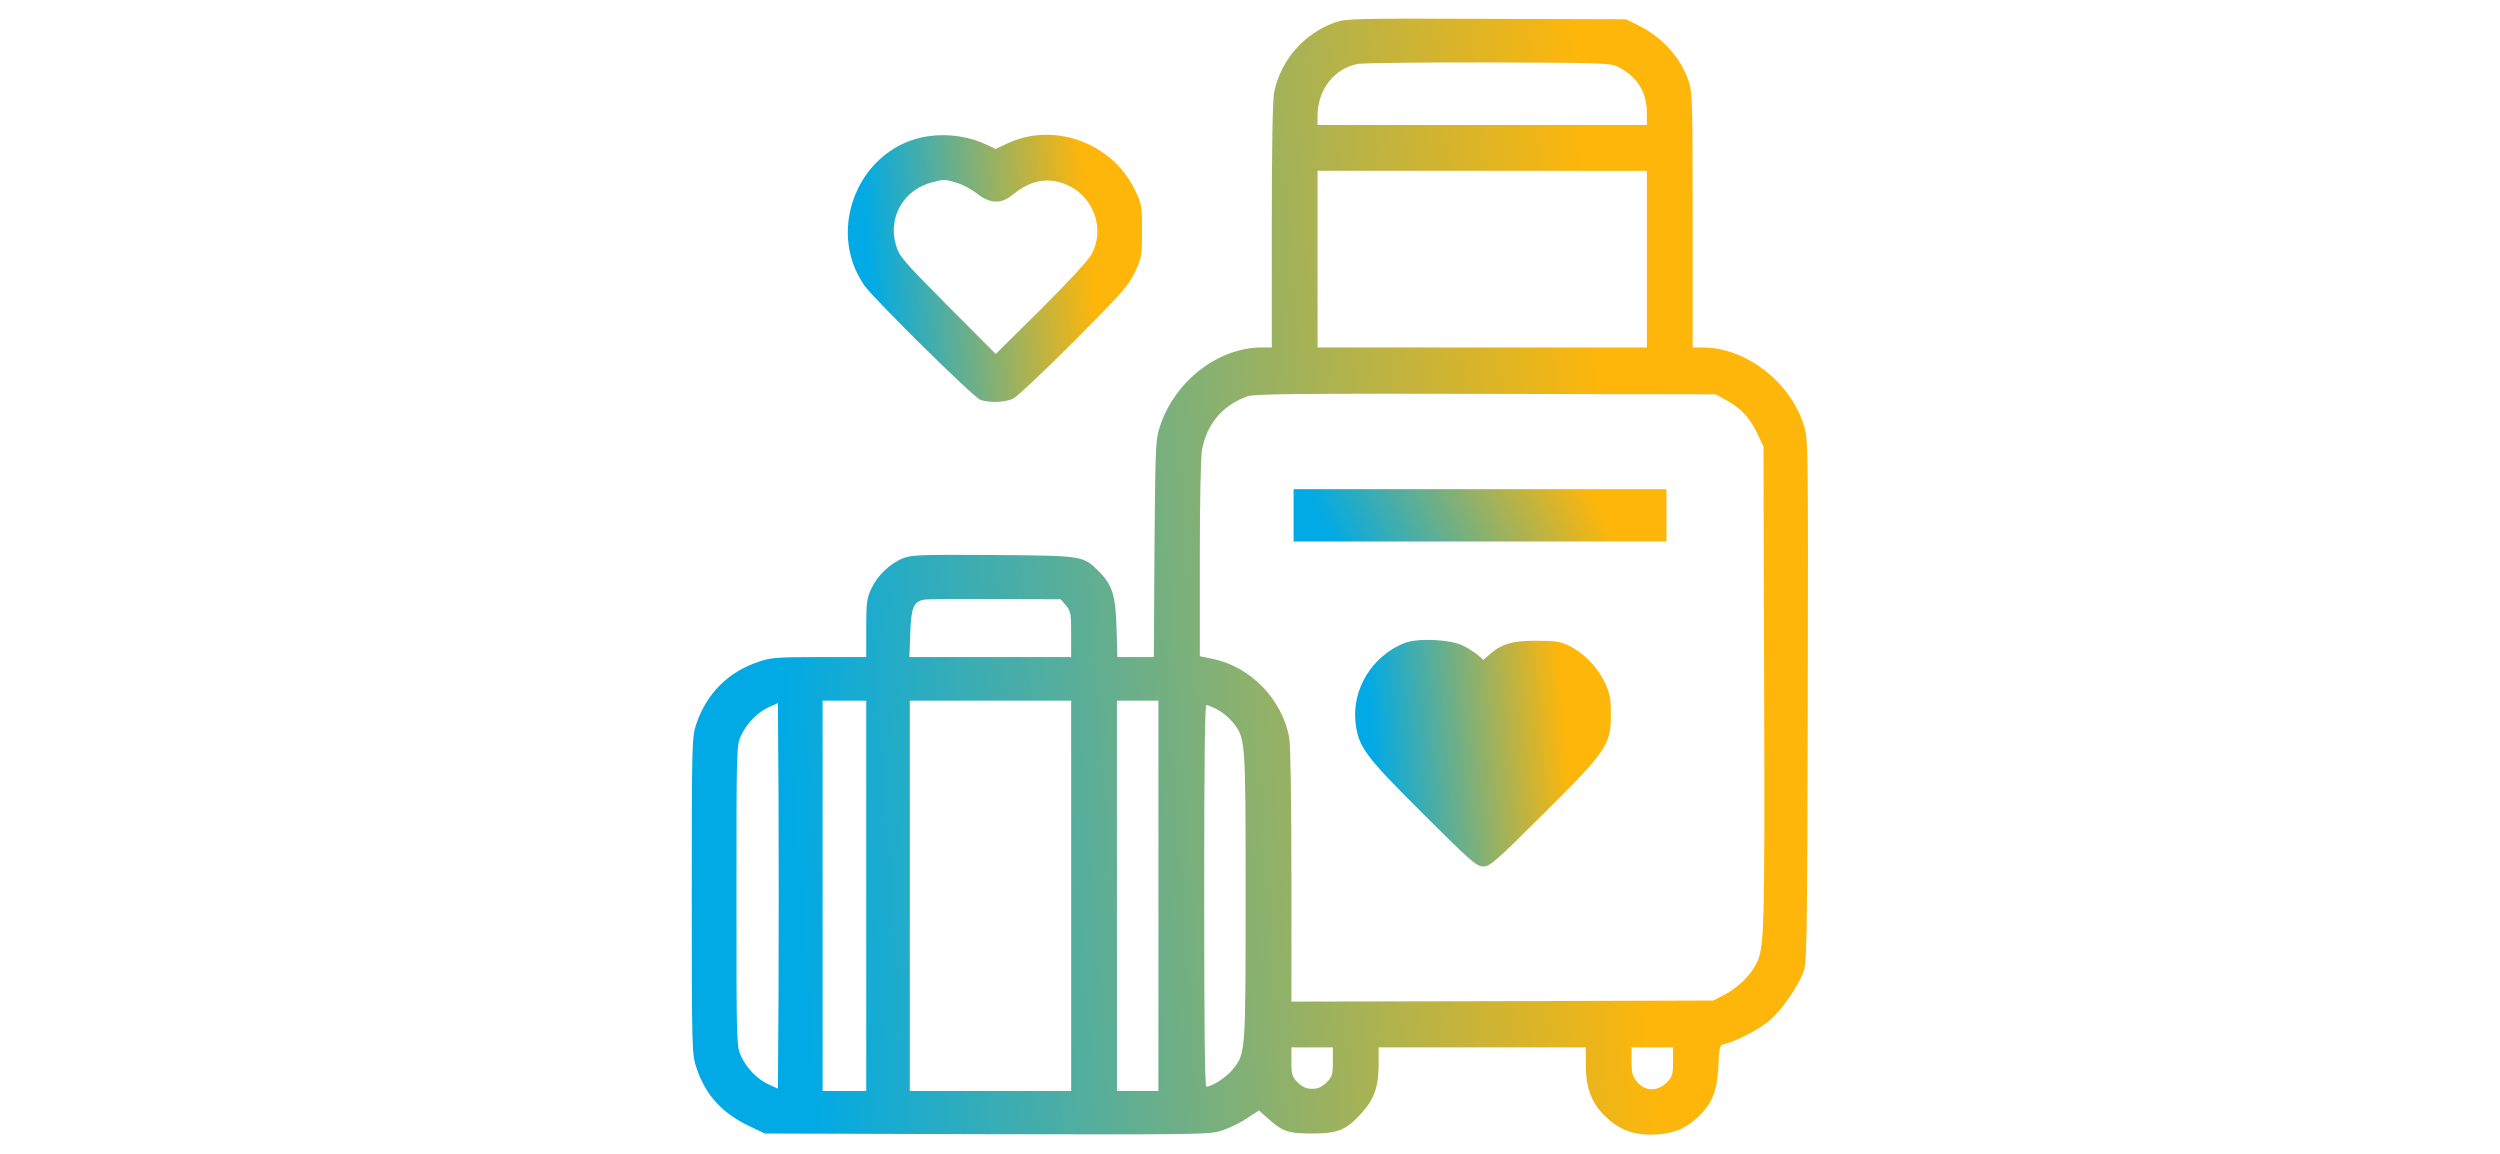 <svg width="130" height="60" viewBox="0 0 130 60" fill="none" xmlns="http://www.w3.org/2000/svg">
<path d="M69.467 1.149C67.823 1.727 66.621 3.088 66.258 4.777C66.178 5.186 66.133 7.453 66.133 11.717V18.067H65.6C63.344 18.078 61.11 19.802 60.328 22.137C60.089 22.863 60.078 23.078 60.033 28.521L59.999 34.168H59.046H58.105L58.06 32.66C58.014 30.97 57.844 30.426 57.153 29.723C56.313 28.895 56.359 28.895 51.676 28.861C47.968 28.839 47.424 28.85 46.982 29.02C46.301 29.281 45.632 29.916 45.315 30.596C45.077 31.095 45.043 31.333 45.043 32.66V34.168H42.605C40.428 34.168 40.088 34.191 39.464 34.406C37.854 34.939 36.743 36.061 36.198 37.672C35.983 38.34 35.972 38.59 35.972 46.584C35.972 54.612 35.983 54.827 36.21 55.508C36.686 56.948 37.548 57.889 38.988 58.569L39.77 58.943L51.324 58.977C62.675 59 62.901 59 63.582 58.773C63.956 58.648 64.534 58.365 64.863 58.138L65.464 57.741L65.906 58.138C66.689 58.841 66.972 58.943 68.231 58.943C69.58 58.943 70.011 58.762 70.816 57.866C71.462 57.152 71.689 56.494 71.689 55.349V54.464H77.075H82.461V55.372C82.461 56.517 82.745 57.31 83.391 57.968C84.094 58.682 84.831 59 85.817 59C86.838 59 87.529 58.762 88.187 58.184C89.004 57.458 89.298 56.778 89.355 55.451C89.4 54.374 89.412 54.351 89.707 54.283C90.296 54.136 91.373 53.58 91.94 53.127C92.553 52.65 93.38 51.482 93.754 50.609C93.959 50.122 93.97 49.577 94.004 36.492C94.027 23.192 94.027 22.874 93.811 22.149C93.12 19.869 90.795 18.078 88.561 18.067H88.017V11.456C88.017 5.197 88.006 4.8 87.802 4.199C87.382 2.975 86.418 1.92 85.194 1.319L84.559 1.002L77.302 0.979C70.6 0.956 70 0.968 69.467 1.149ZM84.219 3.519C85.16 4.029 85.636 4.811 85.636 5.877V6.501H77.075H68.514V6.013C68.514 4.675 69.365 3.575 70.589 3.326C70.85 3.281 73.923 3.235 77.415 3.247C83.686 3.269 83.765 3.269 84.219 3.519ZM85.636 13.474V18.067H77.075H68.514V13.474V8.882H77.075H85.636V13.474ZM89.809 20.833C90.546 21.241 91.022 21.763 91.407 22.602L91.702 23.226L91.736 35.699C91.77 48.557 91.748 49.294 91.317 50.133C91.01 50.734 90.364 51.358 89.684 51.72L89.094 52.027L78.13 52.061L67.153 52.083V45.529C67.153 41.538 67.108 38.726 67.04 38.352C66.655 36.334 65.022 34.667 63.049 34.258L62.391 34.123V29.054C62.391 26.095 62.437 23.736 62.505 23.384C62.765 22.024 63.582 21.071 64.874 20.607C65.203 20.482 67.652 20.459 77.245 20.482L89.208 20.505L89.809 20.833ZM55.429 31.48C55.678 31.775 55.701 31.9 55.701 32.989V34.168H51.495H47.288L47.333 32.932C47.379 31.605 47.503 31.288 48.036 31.186C48.161 31.152 49.828 31.14 51.71 31.152L55.157 31.163L55.429 31.48ZM45.043 46.584V56.732H43.909H42.775V46.584V36.436H43.909H45.043V46.584ZM55.701 46.584V56.732H51.506H47.31V46.584V36.436H51.506H55.701V46.584ZM60.237 46.584V56.732H59.16H58.082V46.584V36.436H59.16H60.237V46.584ZM40.484 51.562L40.45 56.608L39.997 56.403C39.396 56.143 38.829 55.553 38.534 54.918C38.296 54.419 38.296 54.283 38.296 46.584C38.296 38.885 38.296 38.749 38.534 38.25C38.829 37.615 39.396 37.025 39.997 36.764L40.45 36.56L40.484 41.538C40.496 44.271 40.496 48.784 40.484 51.562ZM63.287 36.889C63.536 37.014 63.888 37.297 64.081 37.535C64.772 38.375 64.772 38.34 64.772 46.584C64.772 54.827 64.772 54.793 64.081 55.632C63.763 56.029 63.015 56.505 62.731 56.505C62.652 56.505 62.618 53.376 62.618 46.584C62.618 39.792 62.652 36.662 62.731 36.662C62.799 36.662 63.049 36.764 63.287 36.889ZM69.308 55.213C69.308 55.882 69.274 55.984 68.979 56.29C68.73 56.528 68.537 56.619 68.231 56.619C67.925 56.619 67.732 56.528 67.482 56.29C67.188 55.984 67.153 55.882 67.153 55.213V54.464H68.231H69.308V55.213ZM86.997 55.213C86.997 55.882 86.963 55.984 86.668 56.29C86.192 56.766 85.545 56.755 85.137 56.267C84.888 55.972 84.842 55.814 84.842 55.19V54.464H85.919H86.997V55.213Z" fill="url(#paint0_linear_1346_446)"/>
<path d="M67.267 26.797V28.158H76.962H86.656V26.797V25.437H76.962H67.267V26.797Z" fill="url(#paint1_linear_1346_446)"/>
<path d="M72.993 33.454C71.338 34.134 70.294 35.846 70.487 37.57C70.635 38.84 70.975 39.305 73.98 42.298C76.508 44.816 76.78 45.054 77.132 45.054C77.483 45.054 77.755 44.816 80.284 42.298C83.572 39.021 83.765 38.738 83.765 37.117C83.765 36.311 83.708 36.039 83.459 35.506C83.096 34.724 82.37 33.964 81.611 33.59C81.123 33.352 80.885 33.318 79.853 33.318C78.594 33.318 78.039 33.499 77.392 34.089L77.132 34.316L76.882 34.089C76.735 33.964 76.395 33.737 76.111 33.59C75.431 33.239 73.685 33.159 72.993 33.454Z" fill="url(#paint2_linear_1346_446)"/>
<path d="M48.286 7.08C44.736 7.579 42.888 11.865 44.941 14.836C45.417 15.527 50.61 20.652 50.973 20.789C51.438 20.959 52.266 20.925 52.685 20.732C52.889 20.63 54.306 19.292 55.849 17.75C58.332 15.244 58.683 14.858 59.012 14.155C59.375 13.396 59.386 13.305 59.386 12.001C59.386 10.686 59.375 10.618 59.001 9.847C57.81 7.409 54.783 6.32 52.368 7.465L51.767 7.749L51.324 7.533C50.429 7.103 49.329 6.932 48.286 7.08ZM49.76 9.506C50.066 9.597 50.542 9.858 50.814 10.073C51.472 10.595 52.061 10.618 52.64 10.141C53.456 9.484 54.17 9.268 54.987 9.45C56.654 9.824 57.549 11.672 56.79 13.169C56.608 13.52 55.69 14.518 54.148 16.06L51.778 18.407L49.272 15.89C46.914 13.509 46.755 13.328 46.585 12.727C46.165 11.309 46.982 9.881 48.422 9.495C49.113 9.314 49.102 9.314 49.76 9.506Z" fill="url(#paint3_linear_1346_446)"/>
<defs>
<linearGradient id="paint0_linear_1346_446" x1="42.366" y1="58.863" x2="86.015" y2="55.636" gradientUnits="userSpaceOnUse">
<stop stop-color="#01AAE5"/>
<stop offset="1" stop-color="#FEB60A"/>
</linearGradient>
<linearGradient id="paint1_linear_1346_446" x1="69.403" y1="28.152" x2="80.88" y2="22.107" gradientUnits="userSpaceOnUse">
<stop stop-color="#01AAE5"/>
<stop offset="1" stop-color="#FEB60A"/>
</linearGradient>
<linearGradient id="paint2_linear_1346_446" x1="71.93" y1="45.026" x2="81.917" y2="44.192" gradientUnits="userSpaceOnUse">
<stop stop-color="#01AAE5"/>
<stop offset="1" stop-color="#FEB60A"/>
</linearGradient>
<linearGradient id="paint3_linear_1346_446" x1="45.771" y1="20.866" x2="57.264" y2="19.93" gradientUnits="userSpaceOnUse">
<stop stop-color="#01AAE5"/>
<stop offset="1" stop-color="#FEB60A"/>
</linearGradient>
</defs>
</svg>
